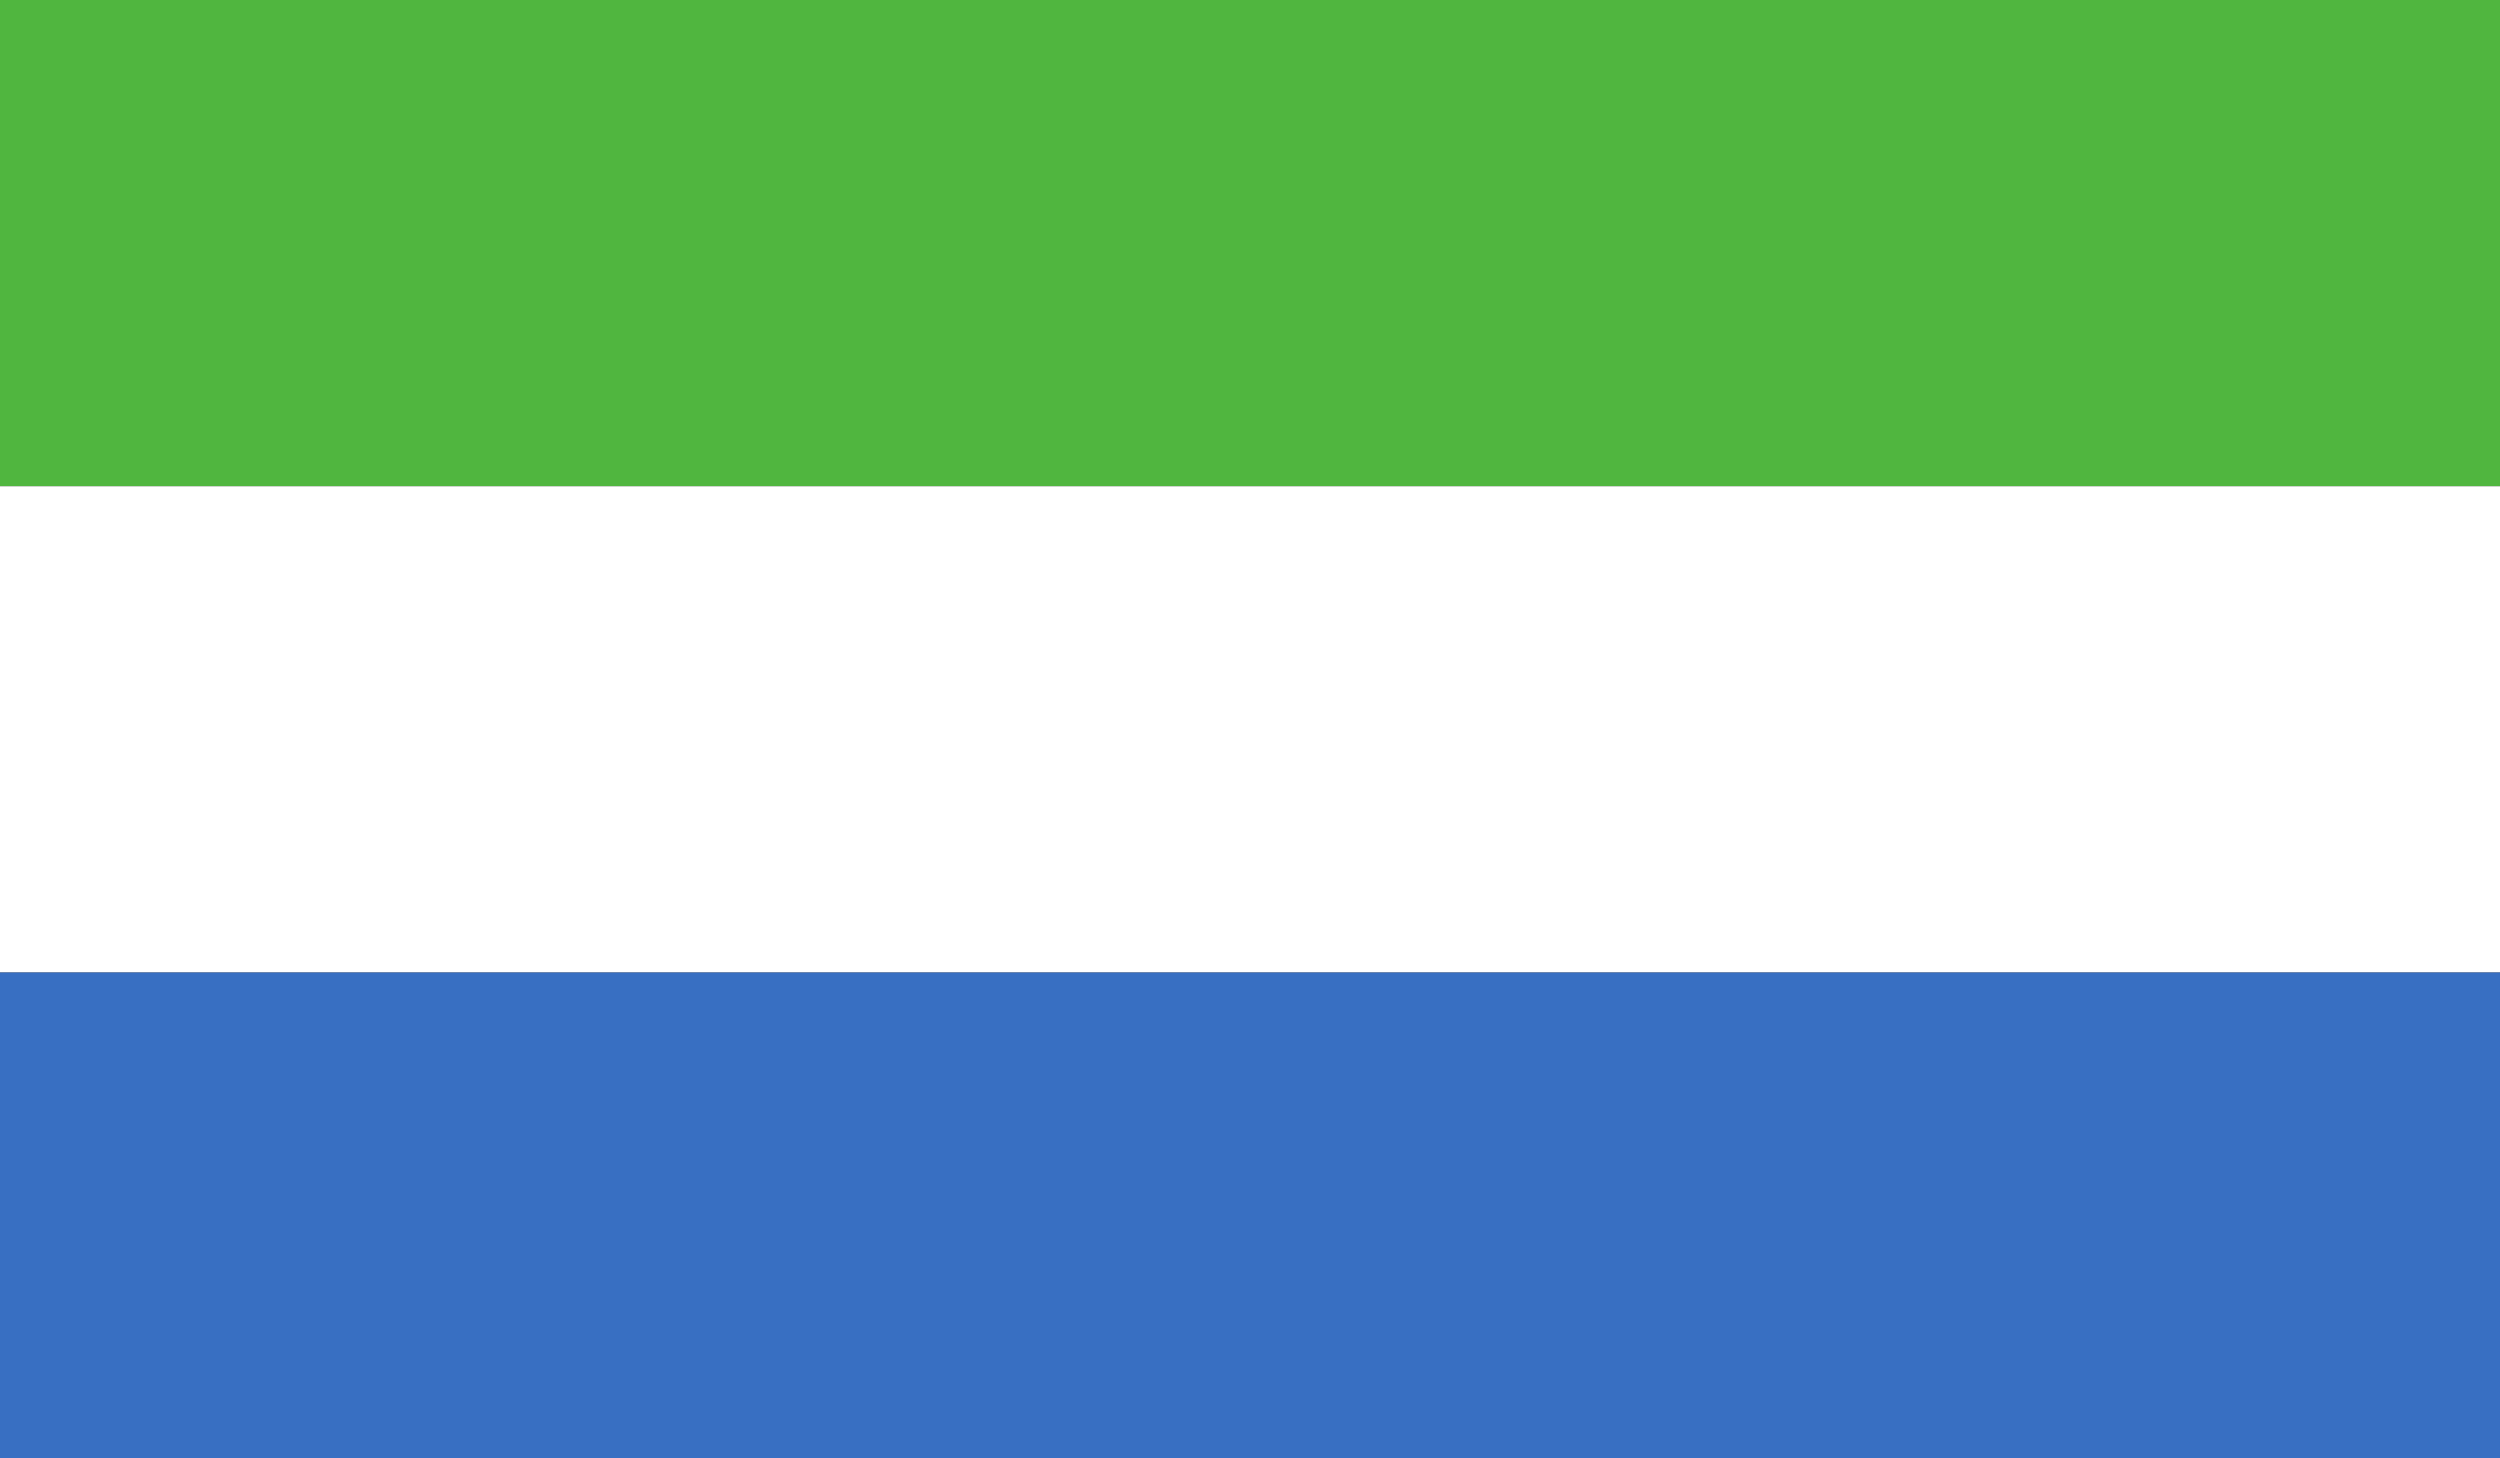 <svg xmlns="http://www.w3.org/2000/svg" xmlns:xlink="http://www.w3.org/1999/xlink" viewBox="0 0 58.92 34.37">
  <rect x="0" y="0" width="58.92" height="34.37" fill="#333333" stroke="none"/>
  <defs>
    <style>
      .a {
        fill: none;
      }

      .b {
        clip-path: url(#a);
      }

      .c {
        fill: #50b63f;
      }

      .d {
        fill: #fff;
      }

      .e {
        fill: #386fc2;
      }
    </style>
    <clipPath id="a" transform="translate(-387.06 -1009.91)">
      <rect class="a" x="387.06" y="1009.91" width="58.92" height="34.37"/>
    </clipPath>
  </defs>
  <title>Sierra_Leone</title>
  <g class="b">
    <rect class="c" width="58.92" height="11.46"/>
    <rect class="d" y="11.46" width="58.92" height="11.46"/>
    <rect class="e" y="22.92" width="58.92" height="11.46"/>
  </g>
</svg>
